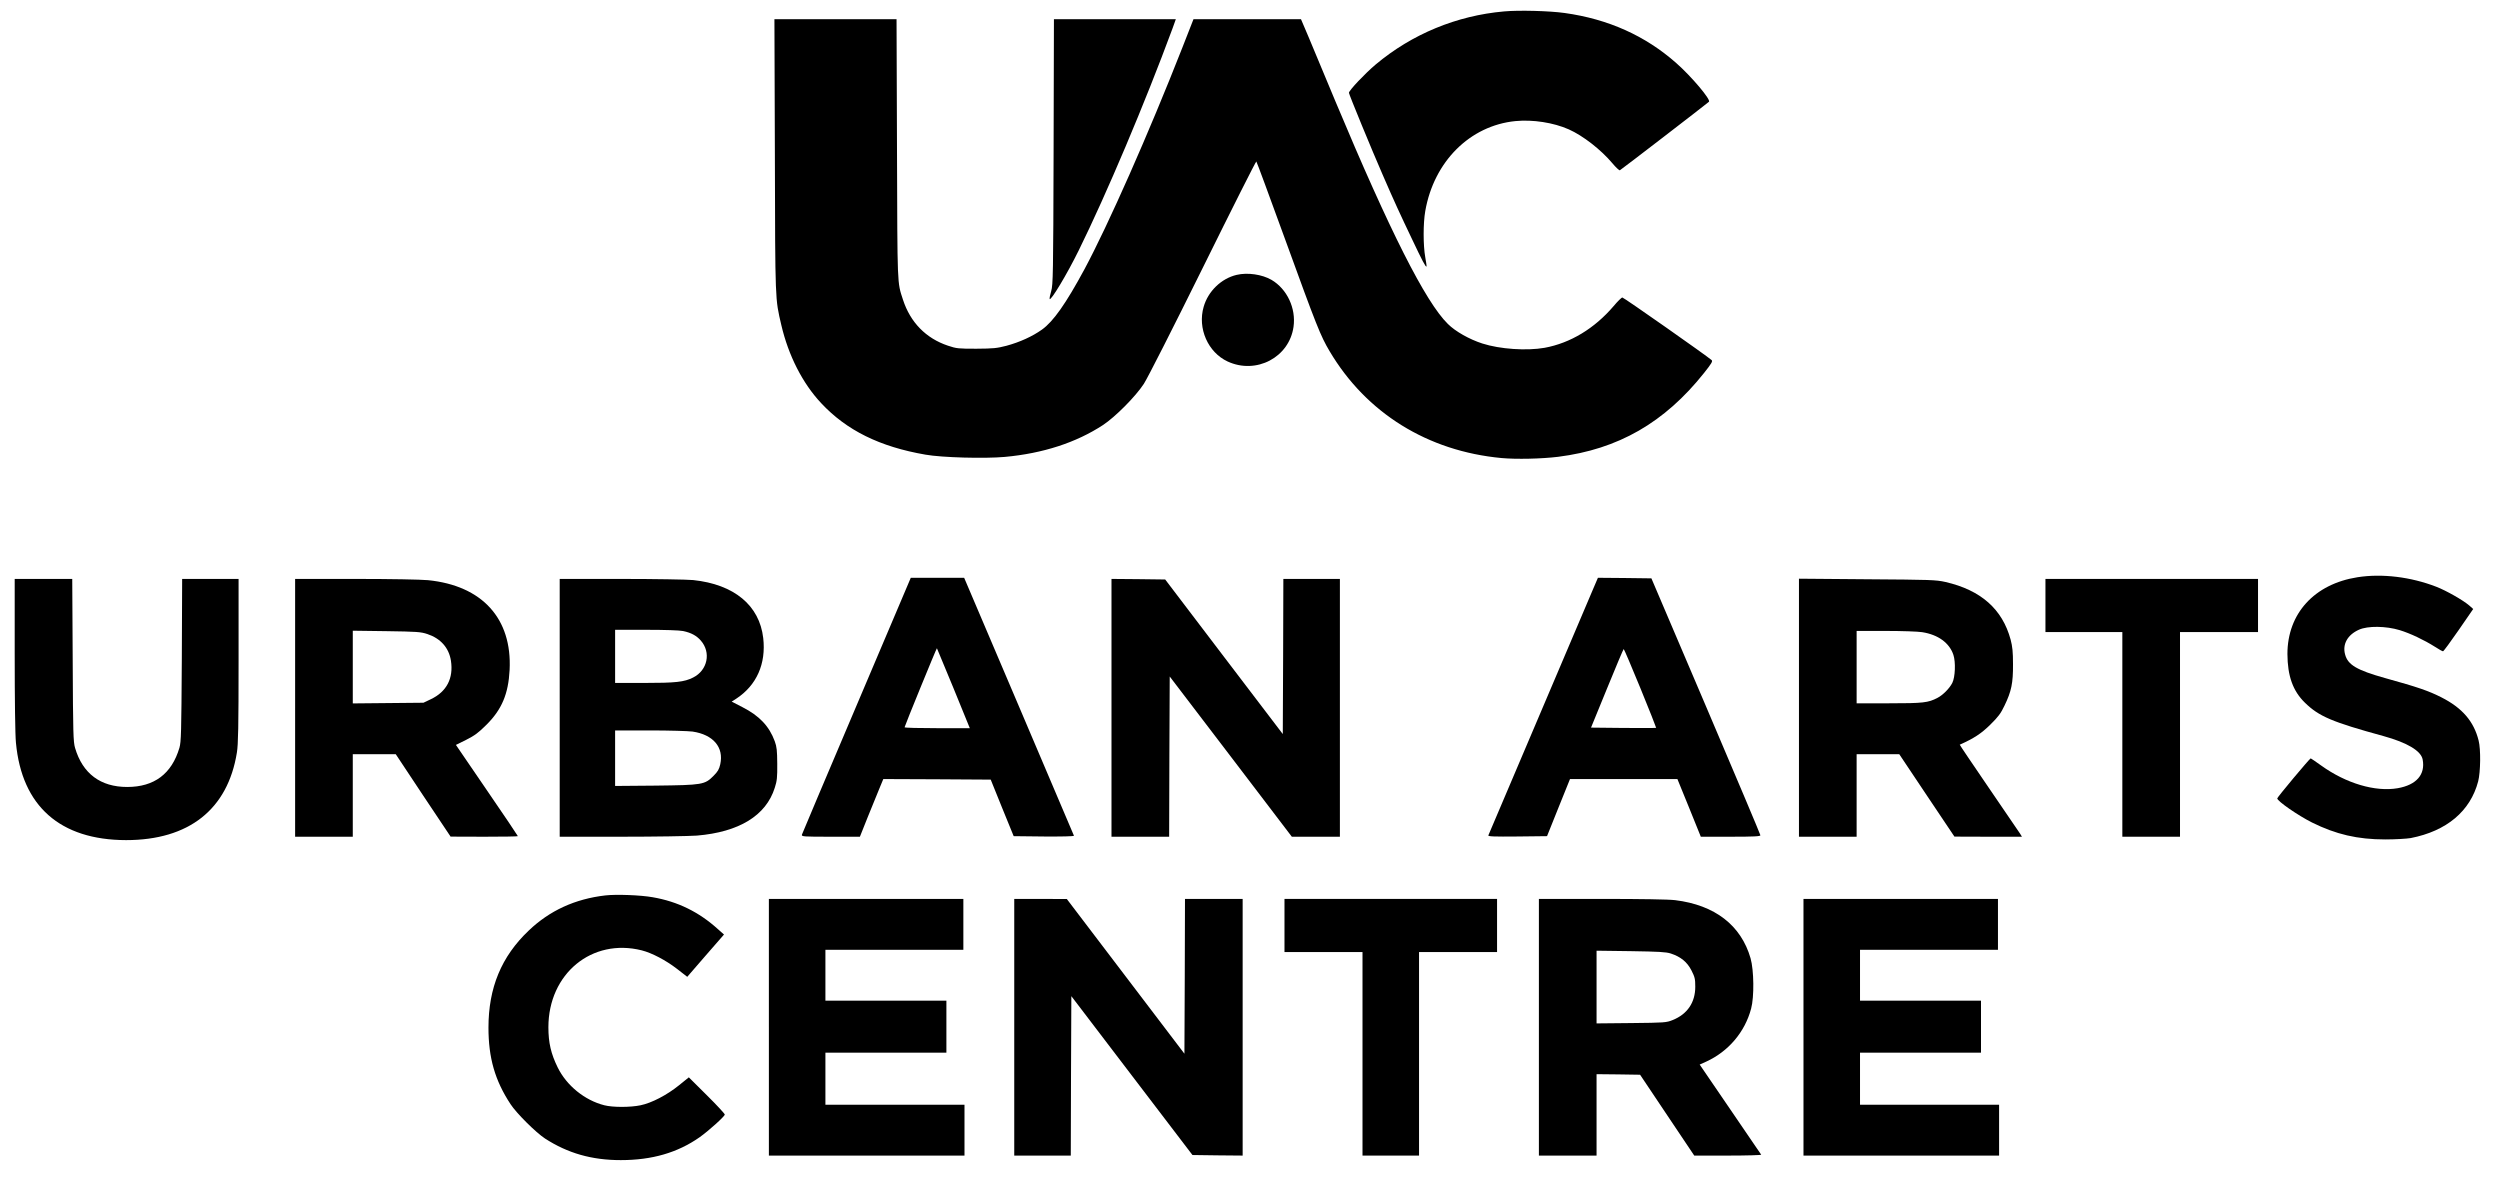 <svg width="2211" height="1046" xmlns="http://www.w3.org/2000/svg" preserveAspectRatio="xMidYMid meet">

 <g>
  <title>background</title>
  <rect fill="none" id="canvas_background" height="1048" width="2213" y="-1" x="-1"/>
 </g>
 <g>
  <title>Layer 1</title>
  <g id="svg_1" fill="#000000" transform="translate(0,1748) scale(0.1,-0.1) ">
   <path id="svg_2" d="m13302,17379c-419,-37 -814,-200 -1135,-469c-95,-80 -237,-230 -237,-251c0,-13 203,-507 298,-724c104,-240 155,-350 260,-570c92,-194 121,-249 128,-242c2,1 -3,39 -11,82c-19,105 -19,301 0,408c76,438 395,756 797,796c154,15 336,-13 472,-73c126,-56 285,-180 386,-300c30,-36 60,-64 66,-62c10,4 766,586 788,606c19,18 -156,225 -289,342c-274,242 -601,389 -987,443c-135,19 -405,26 -536,14z"/>
   <path id="svg_3" d="m6853,16103c3,-1304 2,-1261 57,-1498c63,-270 188,-515 352,-690c225,-241 518,-386 923,-456c146,-26 523,-36 701,-20c339,31 632,127 869,282c109,72 287,251 361,364c34,53 252,482 524,1032c256,518 468,939 471,935c4,-4 118,-313 254,-687c280,-771 313,-854 394,-991c324,-547 867,-884 1521,-945c131,-12 352,-7 500,11c531,67 941,302 1291,742c65,82 78,103 67,113c-40,36 -779,555 -790,554c-7,0 -42,-34 -77,-76c-169,-198 -382,-327 -611,-369c-158,-28 -395,-12 -550,38c-115,37 -239,107 -305,173c-198,194 -515,823 -993,1965c-93,223 -200,478 -237,568l-69,162l-475,0l-476,0l-99,-253c-297,-757 -656,-1569 -865,-1958c-164,-304 -276,-463 -376,-534c-84,-60 -196,-111 -314,-143c-85,-22 -116,-25 -266,-26c-159,0 -175,1 -252,27c-194,65 -332,206 -397,406c-52,160 -49,104 -53,1329l-4,1152l-540,0l-540,0l4,-1207z"/>
   <path id="svg_4" d="m9318,16138c-3,-1085 -5,-1177 -21,-1232c-10,-33 -16,-64 -14,-70c8,-23 154,219 257,429c246,499 586,1303 830,1964l29,81l-539,0l-539,0l-3,-1172z"/>
   <path id="svg_5" d="m10937,15049c-136,-32 -253,-145 -292,-283c-55,-190 38,-402 212,-483c253,-117 545,36 583,307c23,163 -57,334 -195,415c-83,48 -211,67 -308,44z"/>
   <path id="svg_6" d="m20850,12375c-382,-60 -620,-321 -620,-679c1,-194 48,-327 155,-431c124,-121 239,-170 695,-295c210,-58 332,-131 346,-207c25,-133 -55,-225 -221,-254c-198,-34 -456,42 -677,201c-48,34 -89,63 -92,63c-7,2 -296,-344 -296,-354c0,-24 182,-150 307,-213c211,-105 403,-150 648,-150c88,0 189,6 225,12c318,62 528,238 597,502c21,82 24,283 4,360c-42,170 -145,289 -328,382c-114,58 -210,91 -499,171c-250,70 -330,117 -354,209c-25,91 22,174 123,219c78,35 238,33 360,-4c94,-29 213,-85 313,-148c33,-22 65,-39 70,-39c5,0 67,84 138,187l129,187l-35,31c-56,48 -204,132 -292,166c-225,87 -479,118 -696,84z"/>
   <path id="svg_7" d="m7576,11242c-264,-620 -481,-1135 -484,-1144c-4,-17 13,-18 254,-18l259,0l69,173c38,94 85,209 104,255l34,82l475,-2l475,-3l101,-250l102,-250l268,-3c154,-1 267,1 265,7c-1,4 -221,520 -487,1145l-484,1136l-236,0l-236,0l-479,-1128zm857,151l144,-353l-288,0c-159,0 -289,3 -289,8c0,9 283,702 286,699c1,-1 67,-161 147,-354z"/>
   <path id="svg_8" d="m14082,12253c-73,-171 -913,-2146 -919,-2161c-4,-10 48,-12 257,-10l262,3l101,252l102,253l475,0l475,0l104,-255l103,-255l264,0c205,0 264,3 263,13c0,6 -217,521 -482,1142l-482,1130l-236,3l-237,2l-50,-117zm426,-860c78,-190 140,-348 139,-350c-2,-2 -133,-2 -290,-1l-286,3l142,347c78,191 144,348 147,348c3,0 70,-156 148,-347z"/>
   <path id="svg_9" d="m130,11693c0,-396 4,-715 11,-782c52,-561 391,-860 974,-861c555,0 899,271 980,774c12,74 15,226 15,814l0,722l-249,0l-250,0l-3,-717c-4,-642 -6,-724 -21,-776c-68,-231 -223,-347 -462,-347c-236,0 -394,118 -461,345c-16,55 -18,126 -21,778l-4,717l-254,0l-255,0l0,-667z"/>
   <path id="svg_10" d="m2610,11220l0,-1140l255,0l255,0l0,365l0,365l190,0l190,0l242,-365l243,-364l298,-1c163,0 297,2 297,5c0,3 -123,186 -274,406l-274,401l91,45c75,38 108,62 179,133c136,135 194,273 205,485c23,454 -242,746 -722,794c-64,6 -328,11 -642,11l-533,0l0,-1140zm1171,652c116,-39 189,-121 207,-235c24,-156 -38,-275 -178,-341l-65,-31l-312,-3l-313,-3l0,321l0,322l298,-4c272,-4 303,-6 363,-26z"/>
   <path id="svg_11" d="m4950,11220l0,-1140l544,0c298,0 600,5 669,10c373,31 612,177 689,423c20,61 23,93 22,212c-1,117 -4,150 -22,199c-49,134 -137,226 -286,302l-95,49l42,27c179,118 263,308 237,535c-33,289 -257,475 -620,513c-52,5 -339,10 -637,10l-543,0l0,-1140zm1092,679c71,-15 118,-41 155,-83c94,-106 61,-264 -67,-328c-79,-40 -154,-48 -437,-48l-253,0l0,235l0,235l275,0c164,0 295,-4 327,-11zm83,-889c183,-27 278,-139 245,-289c-10,-45 -22,-65 -59,-102c-78,-79 -97,-82 -513,-87l-358,-3l0,245l0,246l308,0c169,0 339,-5 377,-10z"/>
   <path id="svg_12" d="m9830,11220l0,-1140l255,0l255,0l2,709l3,708l540,-708l540,-709l212,0l213,0l0,1140l0,1140l-250,0l-250,0l-2,-686l-3,-686l-520,683l-520,684l-238,3l-237,2l0,-1140z"/>
   <path id="svg_13" d="m15910,11221l0,-1141l255,0l255,0l0,365l0,365l189,0l188,0l244,-365l244,-364l299,-1l298,0l-17,28c-10,15 -135,197 -277,406c-142,208 -258,379 -256,380c124,55 191,99 269,176c71,70 94,100 127,170c61,126 76,199 75,365c0,110 -5,157 -21,218c-73,270 -263,438 -577,510c-84,19 -130,20 -692,24l-603,5l0,-1141zm1090,668c141,-22 241,-95 276,-201c21,-64 16,-197 -10,-248c-25,-49 -84,-108 -131,-132c-82,-43 -126,-48 -427,-48l-288,0l0,320l0,320l258,0c141,0 286,-5 322,-11z"/>
   <path id="svg_14" d="m18090,12125l0,-235l340,0l340,0l0,-905l0,-905l255,0l255,0l0,905l0,905l345,0l345,0l0,235l0,235l-940,0l-940,0l0,-235z"/>
   <path id="svg_15" d="m5354,9561c-268,-31 -493,-134 -678,-311c-242,-230 -356,-506 -356,-858c0,-268 57,-467 195,-677c52,-80 224,-251 305,-304c201,-130 413,-191 670,-191c277,0 503,66 697,202c78,55 223,185 223,201c0,7 -71,84 -159,171l-159,158l-88,-71c-105,-85 -241,-156 -339,-176c-91,-19 -245,-19 -320,0c-174,44 -334,174 -413,335c-59,120 -82,218 -82,355c0,474 385,791 826,680c90,-23 212,-87 312,-164l90,-70l162,187l163,187l-54,48c-168,152 -356,244 -577,282c-106,19 -322,27 -418,16z"/>
   <path id="svg_16" d="m6800,8395l0,-1135l865,0l865,0l0,225l0,225l-615,0l-615,0l0,230l0,230l535,0l535,0l0,230l0,230l-535,0l-535,0l0,225l0,225l610,0l610,0l0,225l0,225l-860,0l-860,0l0,-1135z"/>
   <path id="svg_17" d="m8970,8395l0,-1135l250,0l250,0l2,705l3,705l535,-702l536,-703l222,-3l222,-2l0,1135l0,1135l-255,0l-255,0l-2,-685l-3,-684l-520,684l-520,684l-232,1l-233,0l0,-1135z"/>
   <path id="svg_18" d="m11360,9295l0,-235l345,0l345,0l0,-900l0,-900l250,0l250,0l0,900l0,900l345,0l345,0l0,235l0,235l-940,0l-940,0l0,-235z"/>
   <path id="svg_19" d="m13610,8395l0,-1135l255,0l255,0l0,360l0,360l193,-2l192,-3l239,-357l240,-358l299,0c164,0 296,4 293,8c-3,5 -126,186 -275,403l-269,394l58,26c196,90 342,261 397,469c28,103 25,340 -5,445c-84,292 -316,471 -667,514c-56,7 -302,11 -647,11l-558,0l0,-1135zm1167,652c88,-29 144,-75 182,-149c30,-59 34,-75 34,-145c0,-139 -70,-242 -199,-294c-57,-23 -70,-24 -366,-27l-308,-3l0,321l0,322l303,-4c249,-4 311,-7 354,-21z"/>
   <path id="svg_20" d="m15950,8395l0,-1135l865,0l865,0l0,225l0,225l-615,0l-615,0l0,230l0,230l535,0l535,0l0,230l0,230l-535,0l-535,0l0,225l0,225l610,0l610,0l0,225l0,225l-860,0l-860,0l0,-1135z"/>
  </g>
 </g>
</svg>